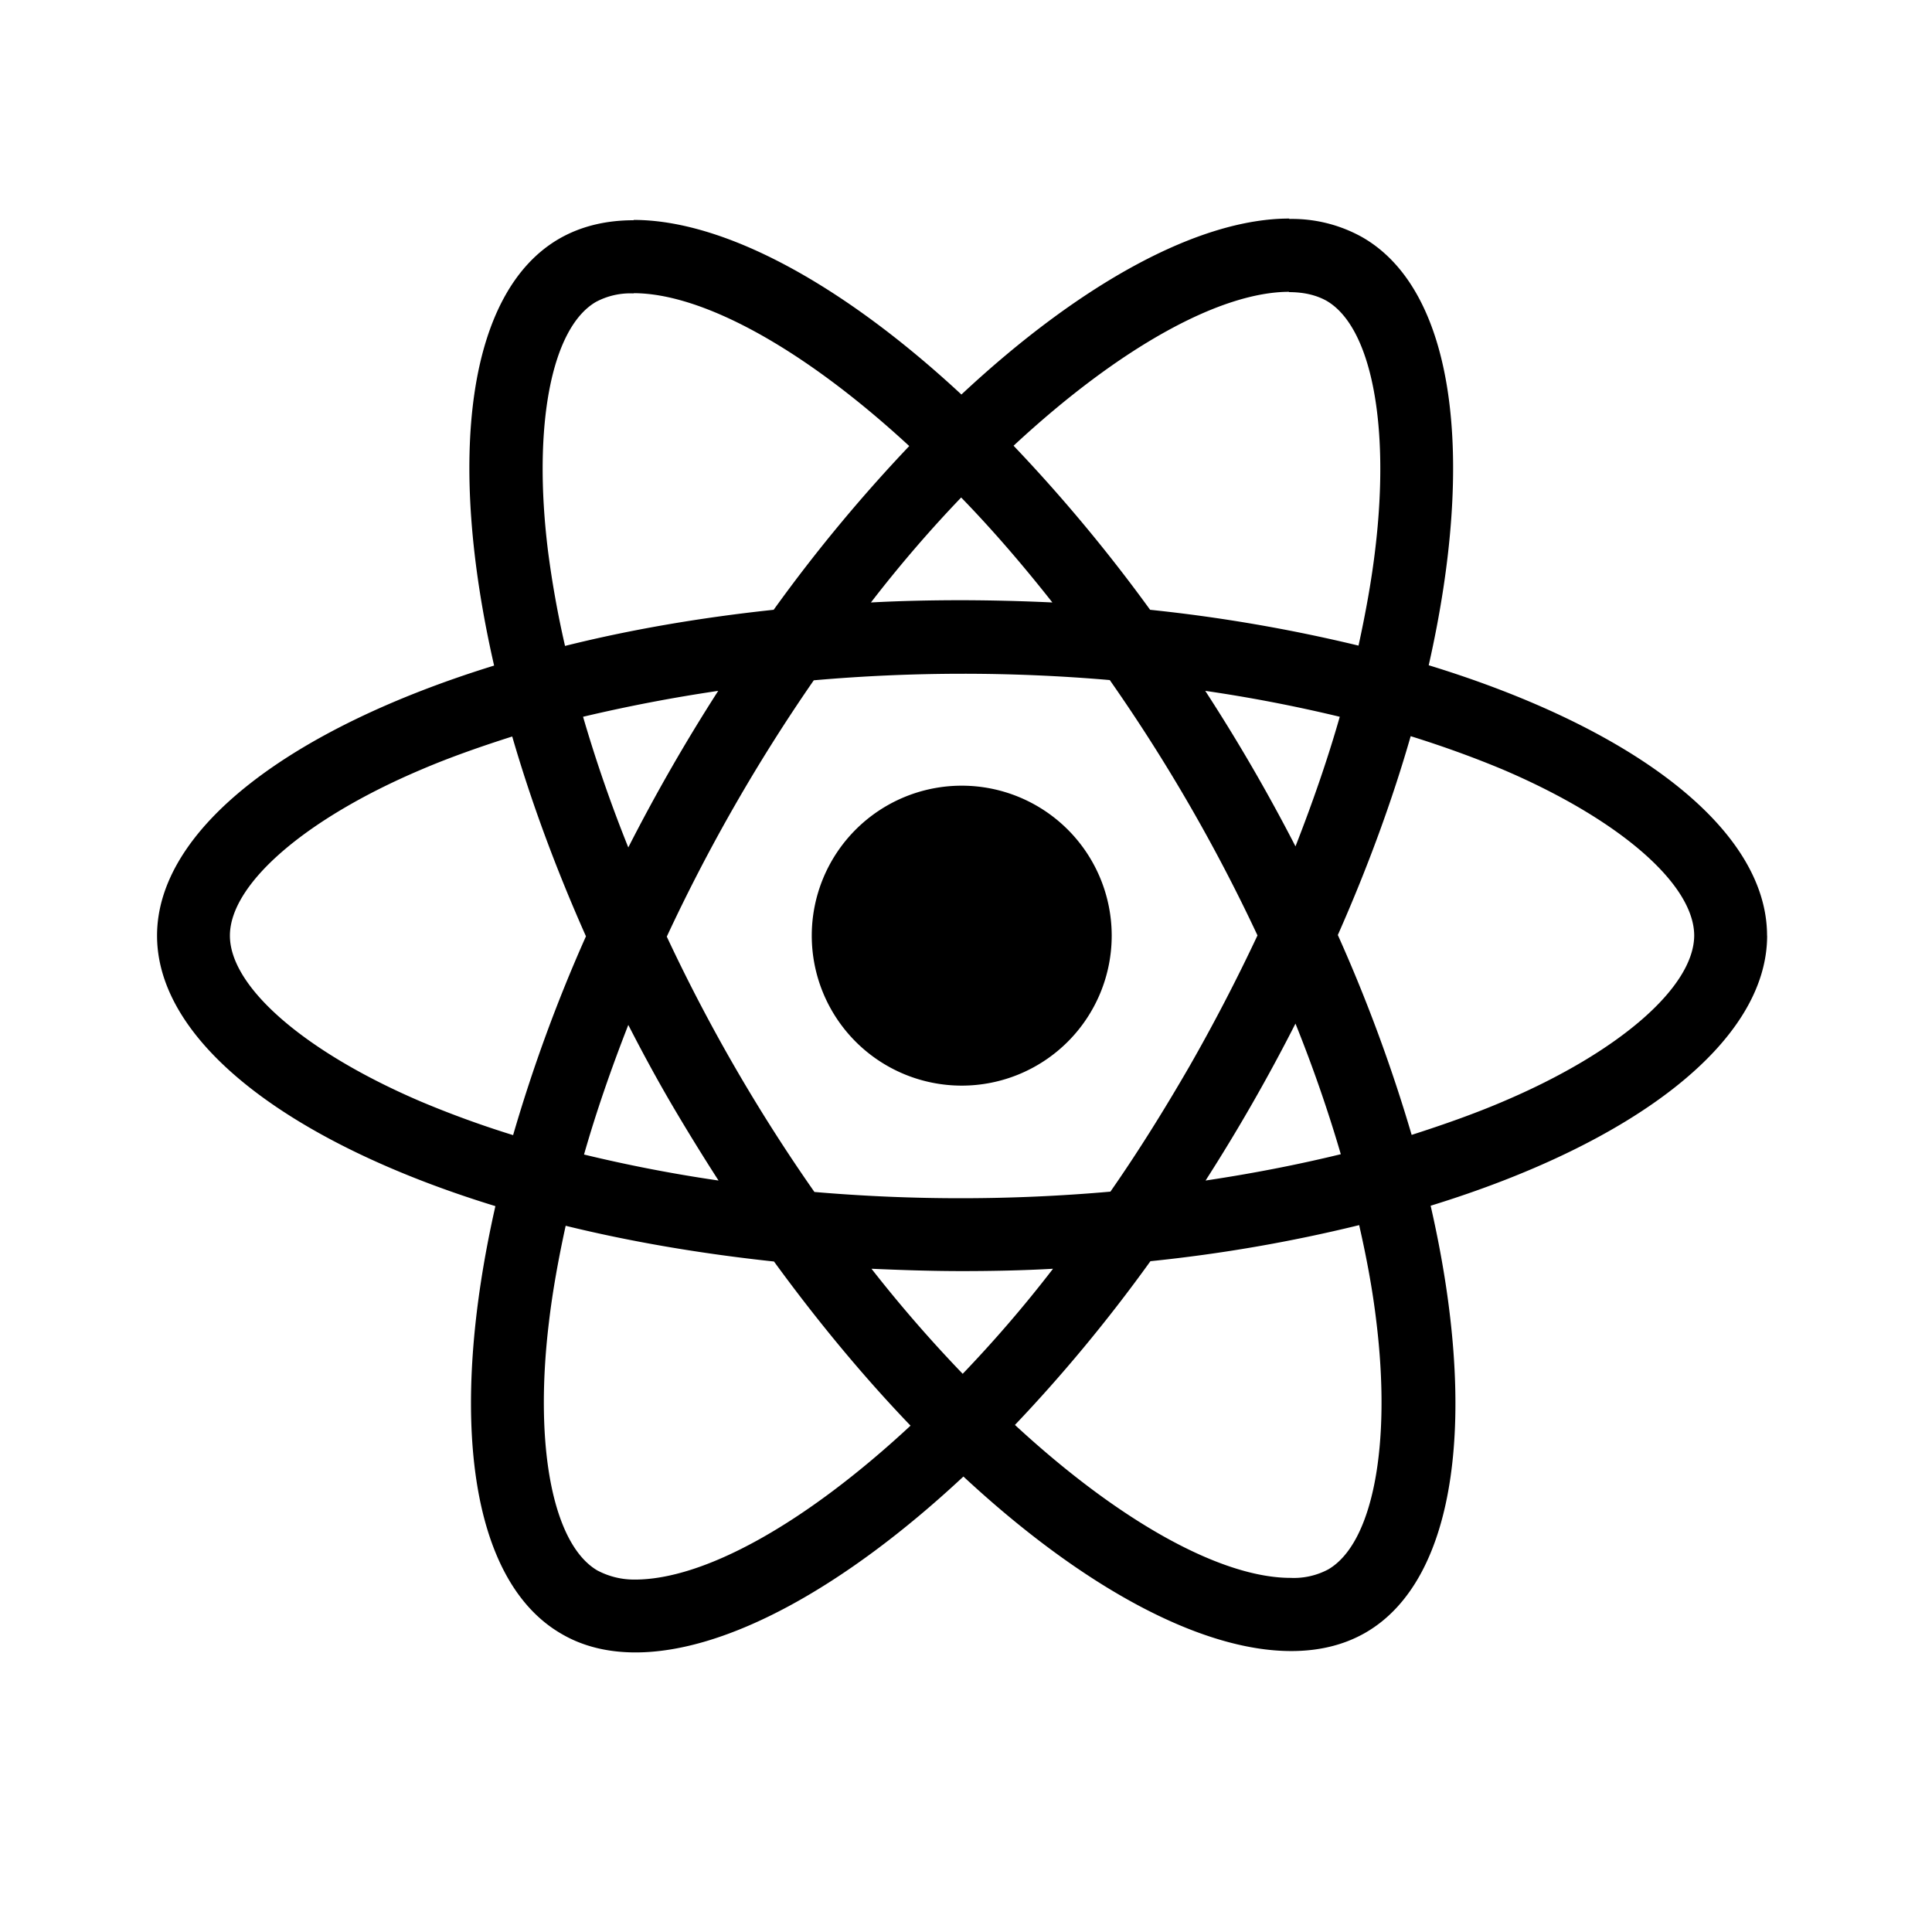 <svg xmlns="http://www.w3.org/2000/svg" width="24" height="24" fill="none" viewBox="0 0 24 24">
  <path fill="currentColor" d="M21.951 11.623c0-1.325-1.659-2.58-4.203-3.359.587-2.593.326-4.655-.823-5.316a1.787 1.787 0 0 0-.913-.228v.909c.187 0 .338.037.464.106.555.318.795 1.529.608 3.086-.045.383-.118.787-.208 1.199a19.754 19.754 0 0 0-2.589-.445 19.88 19.88 0 0 0-1.696-2.038c1.33-1.235 2.577-1.912 3.425-1.912v-.91c-1.121 0-2.589.8-4.073 2.186-1.484-1.378-2.951-2.169-4.072-2.169v.91c.843 0 2.095.672 3.424 1.899-.57.6-1.142 1.28-1.684 2.034-.921.098-1.793.249-2.592.449a12.3 12.3 0 0 1-.212-1.183c-.192-1.557.044-2.768.595-3.09a.907.907 0 0 1 .469-.106v-.909c-.343 0-.653.074-.922.228-1.145.66-1.402 2.72-.811 5.304-2.536.783-4.187 2.034-4.187 3.355 0 1.325 1.66 2.58 4.203 3.36-.587 2.592-.326 4.655.824 5.315.265.155.575.229.917.229 1.121 0 2.589-.8 4.073-2.185 1.483 1.378 2.951 2.168 4.072 2.168.343 0 .652-.073.922-.228 1.145-.66 1.402-2.72.81-5.304 2.528-.778 4.18-2.034 4.18-3.355Zm-5.308-2.719c-.15.526-.338 1.068-.55 1.61a22.085 22.085 0 0 0-1.121-1.932 18.6 18.6 0 0 1 1.671.322Zm-1.867 4.342c-.318.55-.644 1.072-.982 1.557a21.21 21.21 0 0 1-3.677.004 21.22 21.22 0 0 1-1.834-3.172 21.707 21.707 0 0 1 1.826-3.184 21.212 21.212 0 0 1 3.677-.003 21.221 21.221 0 0 1 1.835 3.172 22.84 22.84 0 0 1-.845 1.626Zm1.317-.53c.22.546.408 1.092.563 1.622-.534.13-1.097.24-1.68.327a22.557 22.557 0 0 0 1.117-1.95Zm-4.134 4.35a16.946 16.946 0 0 1-1.133-1.305c.367.016.742.029 1.121.029.383 0 .763-.008 1.134-.029-.367.477-.746.913-1.122 1.305Zm-3.033-2.401a18.41 18.41 0 0 1-1.671-.323c.15-.526.338-1.068.55-1.61.167.326.343.652.534.979a27 27 0 0 0 .587.954ZM11.94 6.18c.38.391.758.828 1.133 1.304a25.233 25.233 0 0 0-1.12-.028c-.384 0-.763.008-1.134.028.367-.476.746-.913 1.121-1.304ZM8.922 8.582a22.53 22.53 0 0 0-1.117 1.945 17.476 17.476 0 0 1-.562-1.623 19.8 19.8 0 0 1 1.68-.322Zm-3.689 5.104c-1.443-.616-2.377-1.423-2.377-2.063 0-.64.934-1.451 2.377-2.063.35-.15.734-.285 1.13-.411.232.799.537 1.63.916 2.482a19.304 19.304 0 0 0-.905 2.47 12.402 12.402 0 0 1-1.141-.415Zm2.193 5.826c-.554-.318-.795-1.53-.607-3.086.045-.384.118-.787.208-1.199.799.196 1.671.346 2.588.444.55.755 1.121 1.44 1.696 2.039-1.329 1.235-2.576 1.912-3.424 1.912a.973.973 0 0 1-.46-.11Zm9.67-3.107c.192 1.557-.045 2.768-.595 3.09a.907.907 0 0 1-.469.106c-.844 0-2.095-.672-3.424-1.9.57-.599 1.141-1.28 1.683-2.034a19.039 19.039 0 0 0 2.593-.448c.094.412.167.807.212 1.186Zm1.57-2.719c-.351.15-.734.285-1.13.412a19.574 19.574 0 0 0-.917-2.483c.375-.848.677-1.675.905-2.47.404.126.787.265 1.146.415 1.443.616 2.376 1.423 2.376 2.063-.004.64-.937 1.452-2.38 2.063Z"/>
  <path fill="currentColor" d="M11.947 13.486a1.863 1.863 0 1 0 0-3.726 1.863 1.863 0 0 0 0 3.726Z"/>
</svg>

